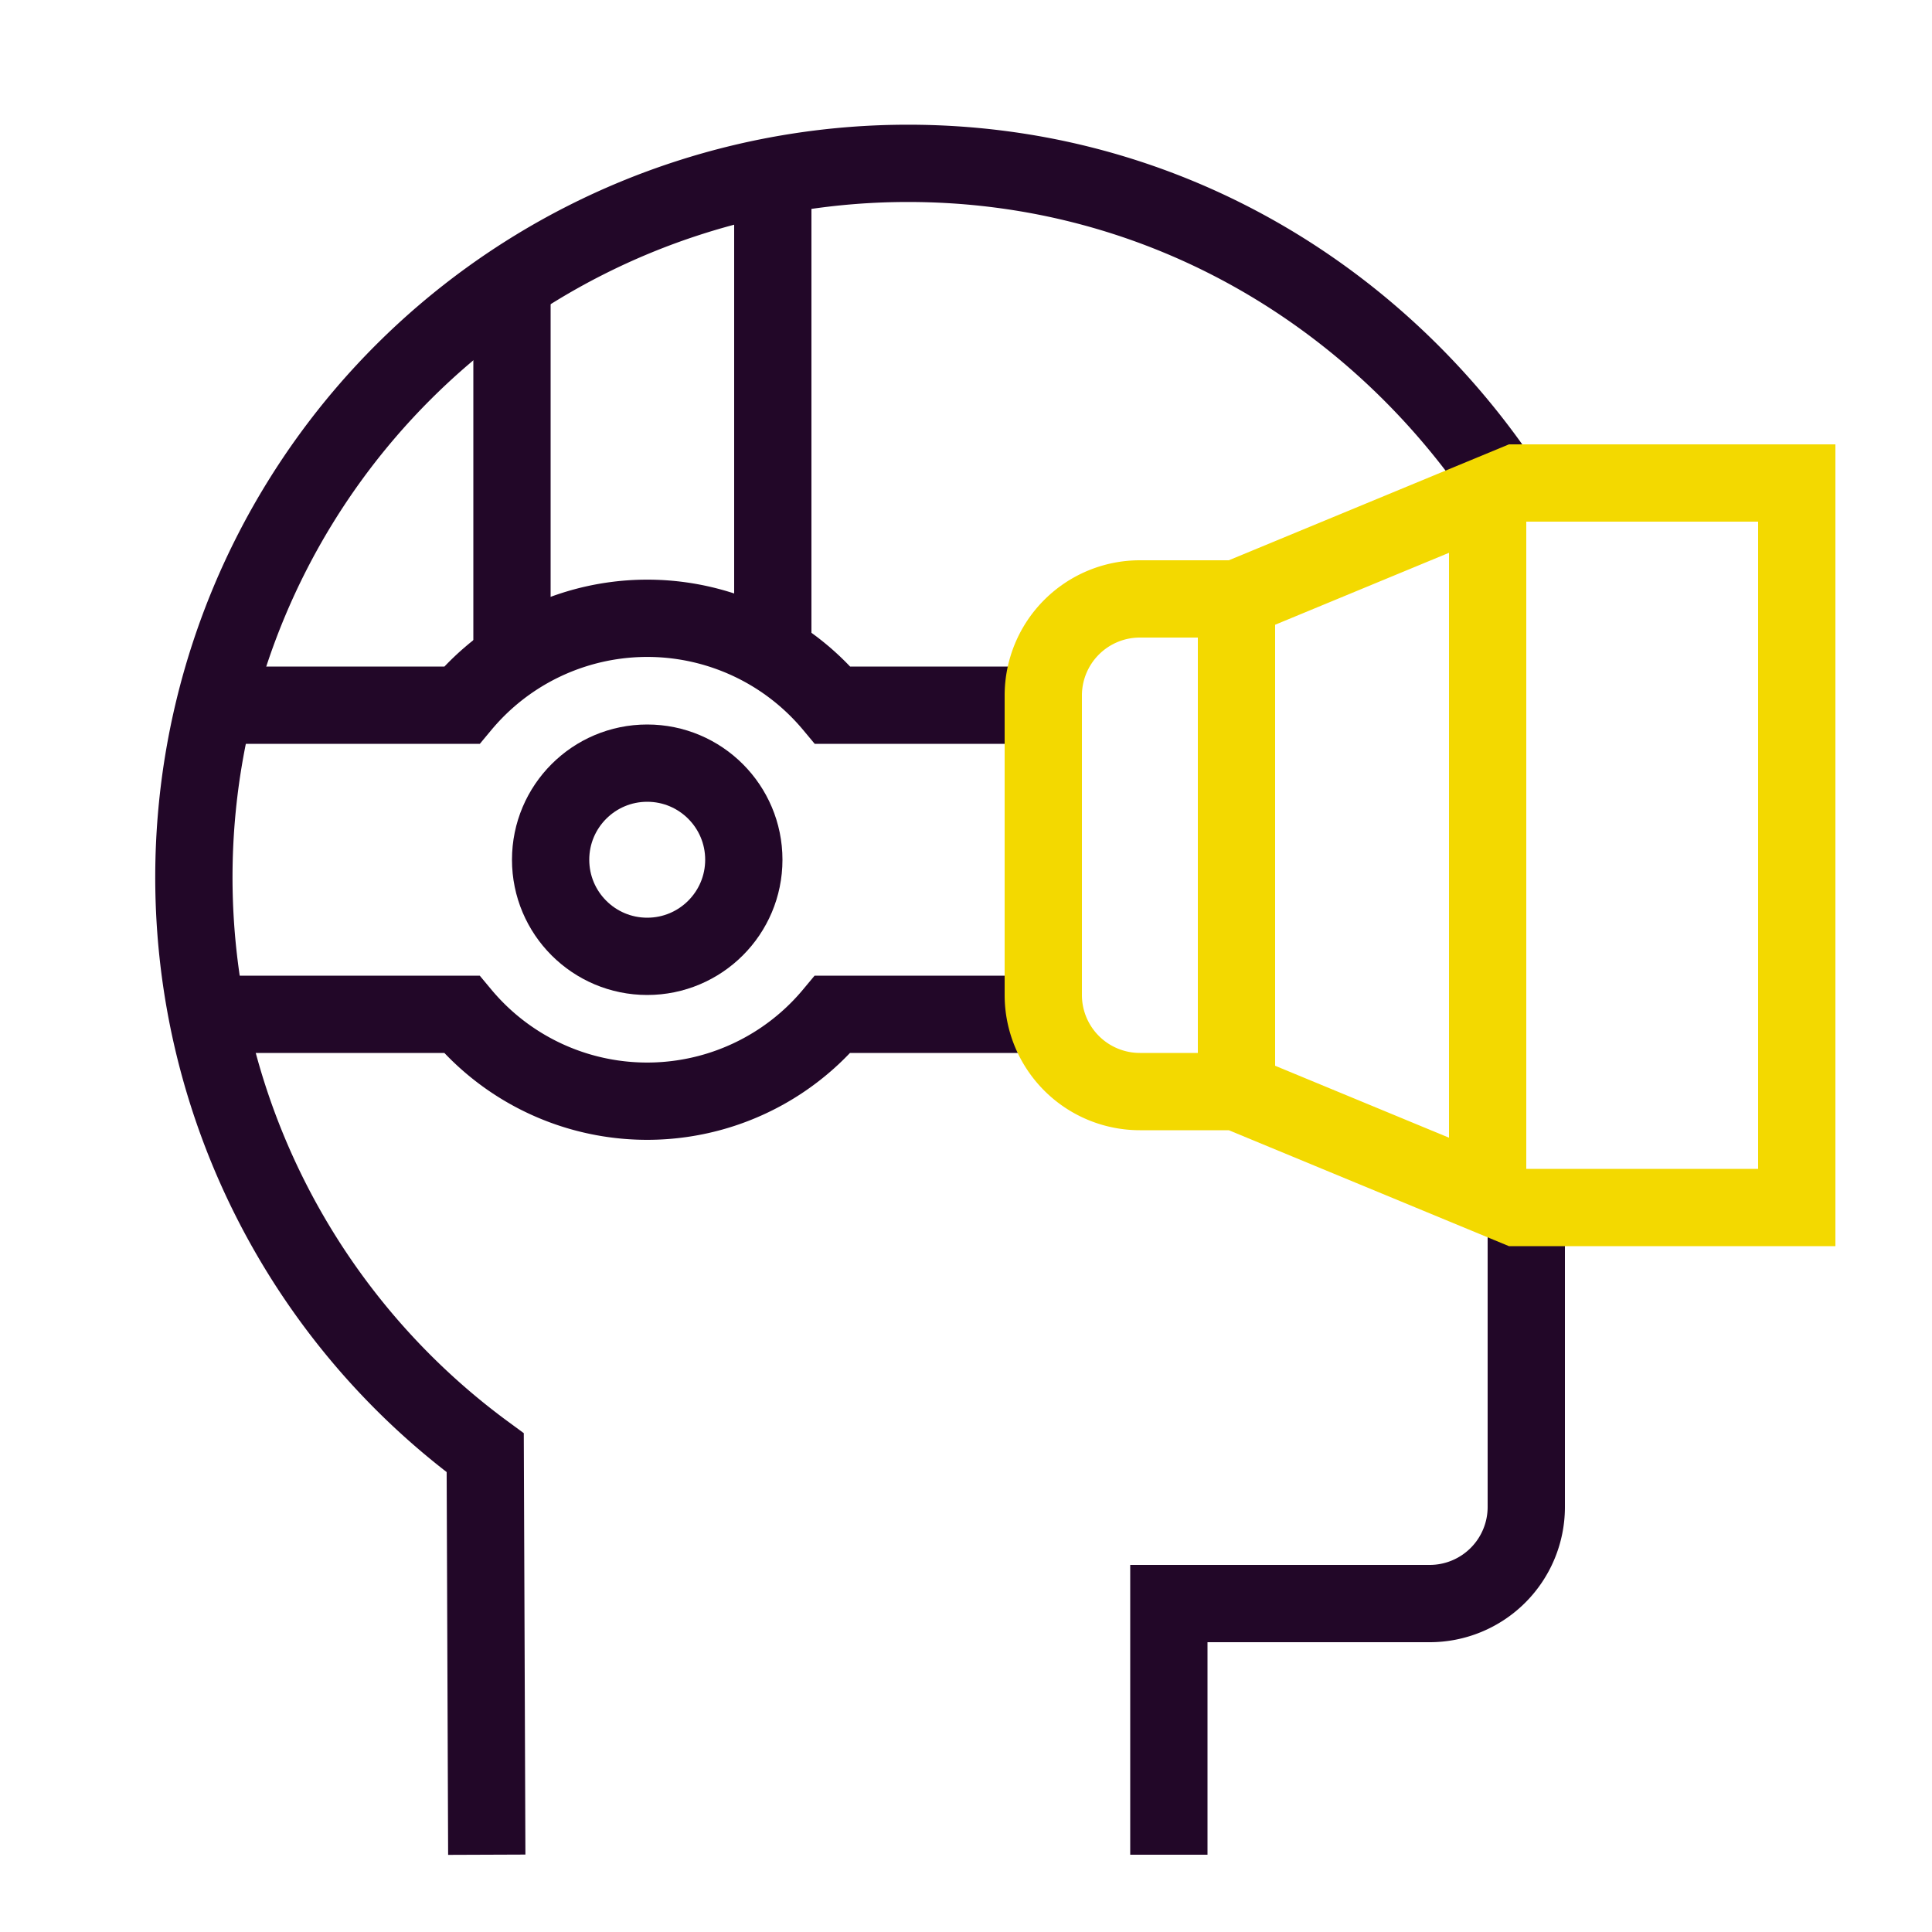 <svg width="200px" height="200px" viewBox="0 0 200 200" xmlns="http://www.w3.org/2000/svg"><title>Virtual Reality icons</title><path d="M50.39,192l-0.16-41.61A73.91,73.91,0,0,1,94,16.91c25.05,0,46.81,12.46,60.41,31.53" fill="none" stroke="#220728" stroke-miterlimit="10" stroke-width="8"/><path d="M21,105H47.79a25,25,0,0,0,38.41,0H107" fill="none" stroke="#220728" stroke-miterlimit="10" stroke-width="8"/><path d="M107,73H86.21a25,25,0,0,0-38.41,0H21" fill="none" stroke="#220728" stroke-miterlimit="10" stroke-width="8"/><path d="M158,127v29a10,10,0,0,1-10,10H121v26" fill="none" stroke="#220728" stroke-miterlimit="10" stroke-width="8"/><line x1="154" y1="125" x2="154" y2="50" fill="none" stroke="#f3d900" stroke-miterlimit="10" stroke-width="8"/><path d="M128,113H118a10,10,0,0,1-10-10V72a10,10,0,0,1,10-10h10l29-12h29v75H157Z" fill="none" stroke="#f3d900" stroke-miterlimit="10" stroke-width="8"/><line x1="128" y1="111" x2="128" y2="62" fill="none" stroke="#f3d900" stroke-miterlimit="10" stroke-width="8"/><circle cx="67" cy="89" r="10" fill="none" stroke="#220728" stroke-miterlimit="10" stroke-width="8"/><line x1="53" y1="68.12" x2="53" y2="28" fill="none" stroke="#220728" stroke-miterlimit="10" stroke-width="8"/><line x1="80" y1="18" x2="80" y2="67.12" fill="none" stroke="#220728" stroke-miterlimit="10" stroke-width="8"/></svg>